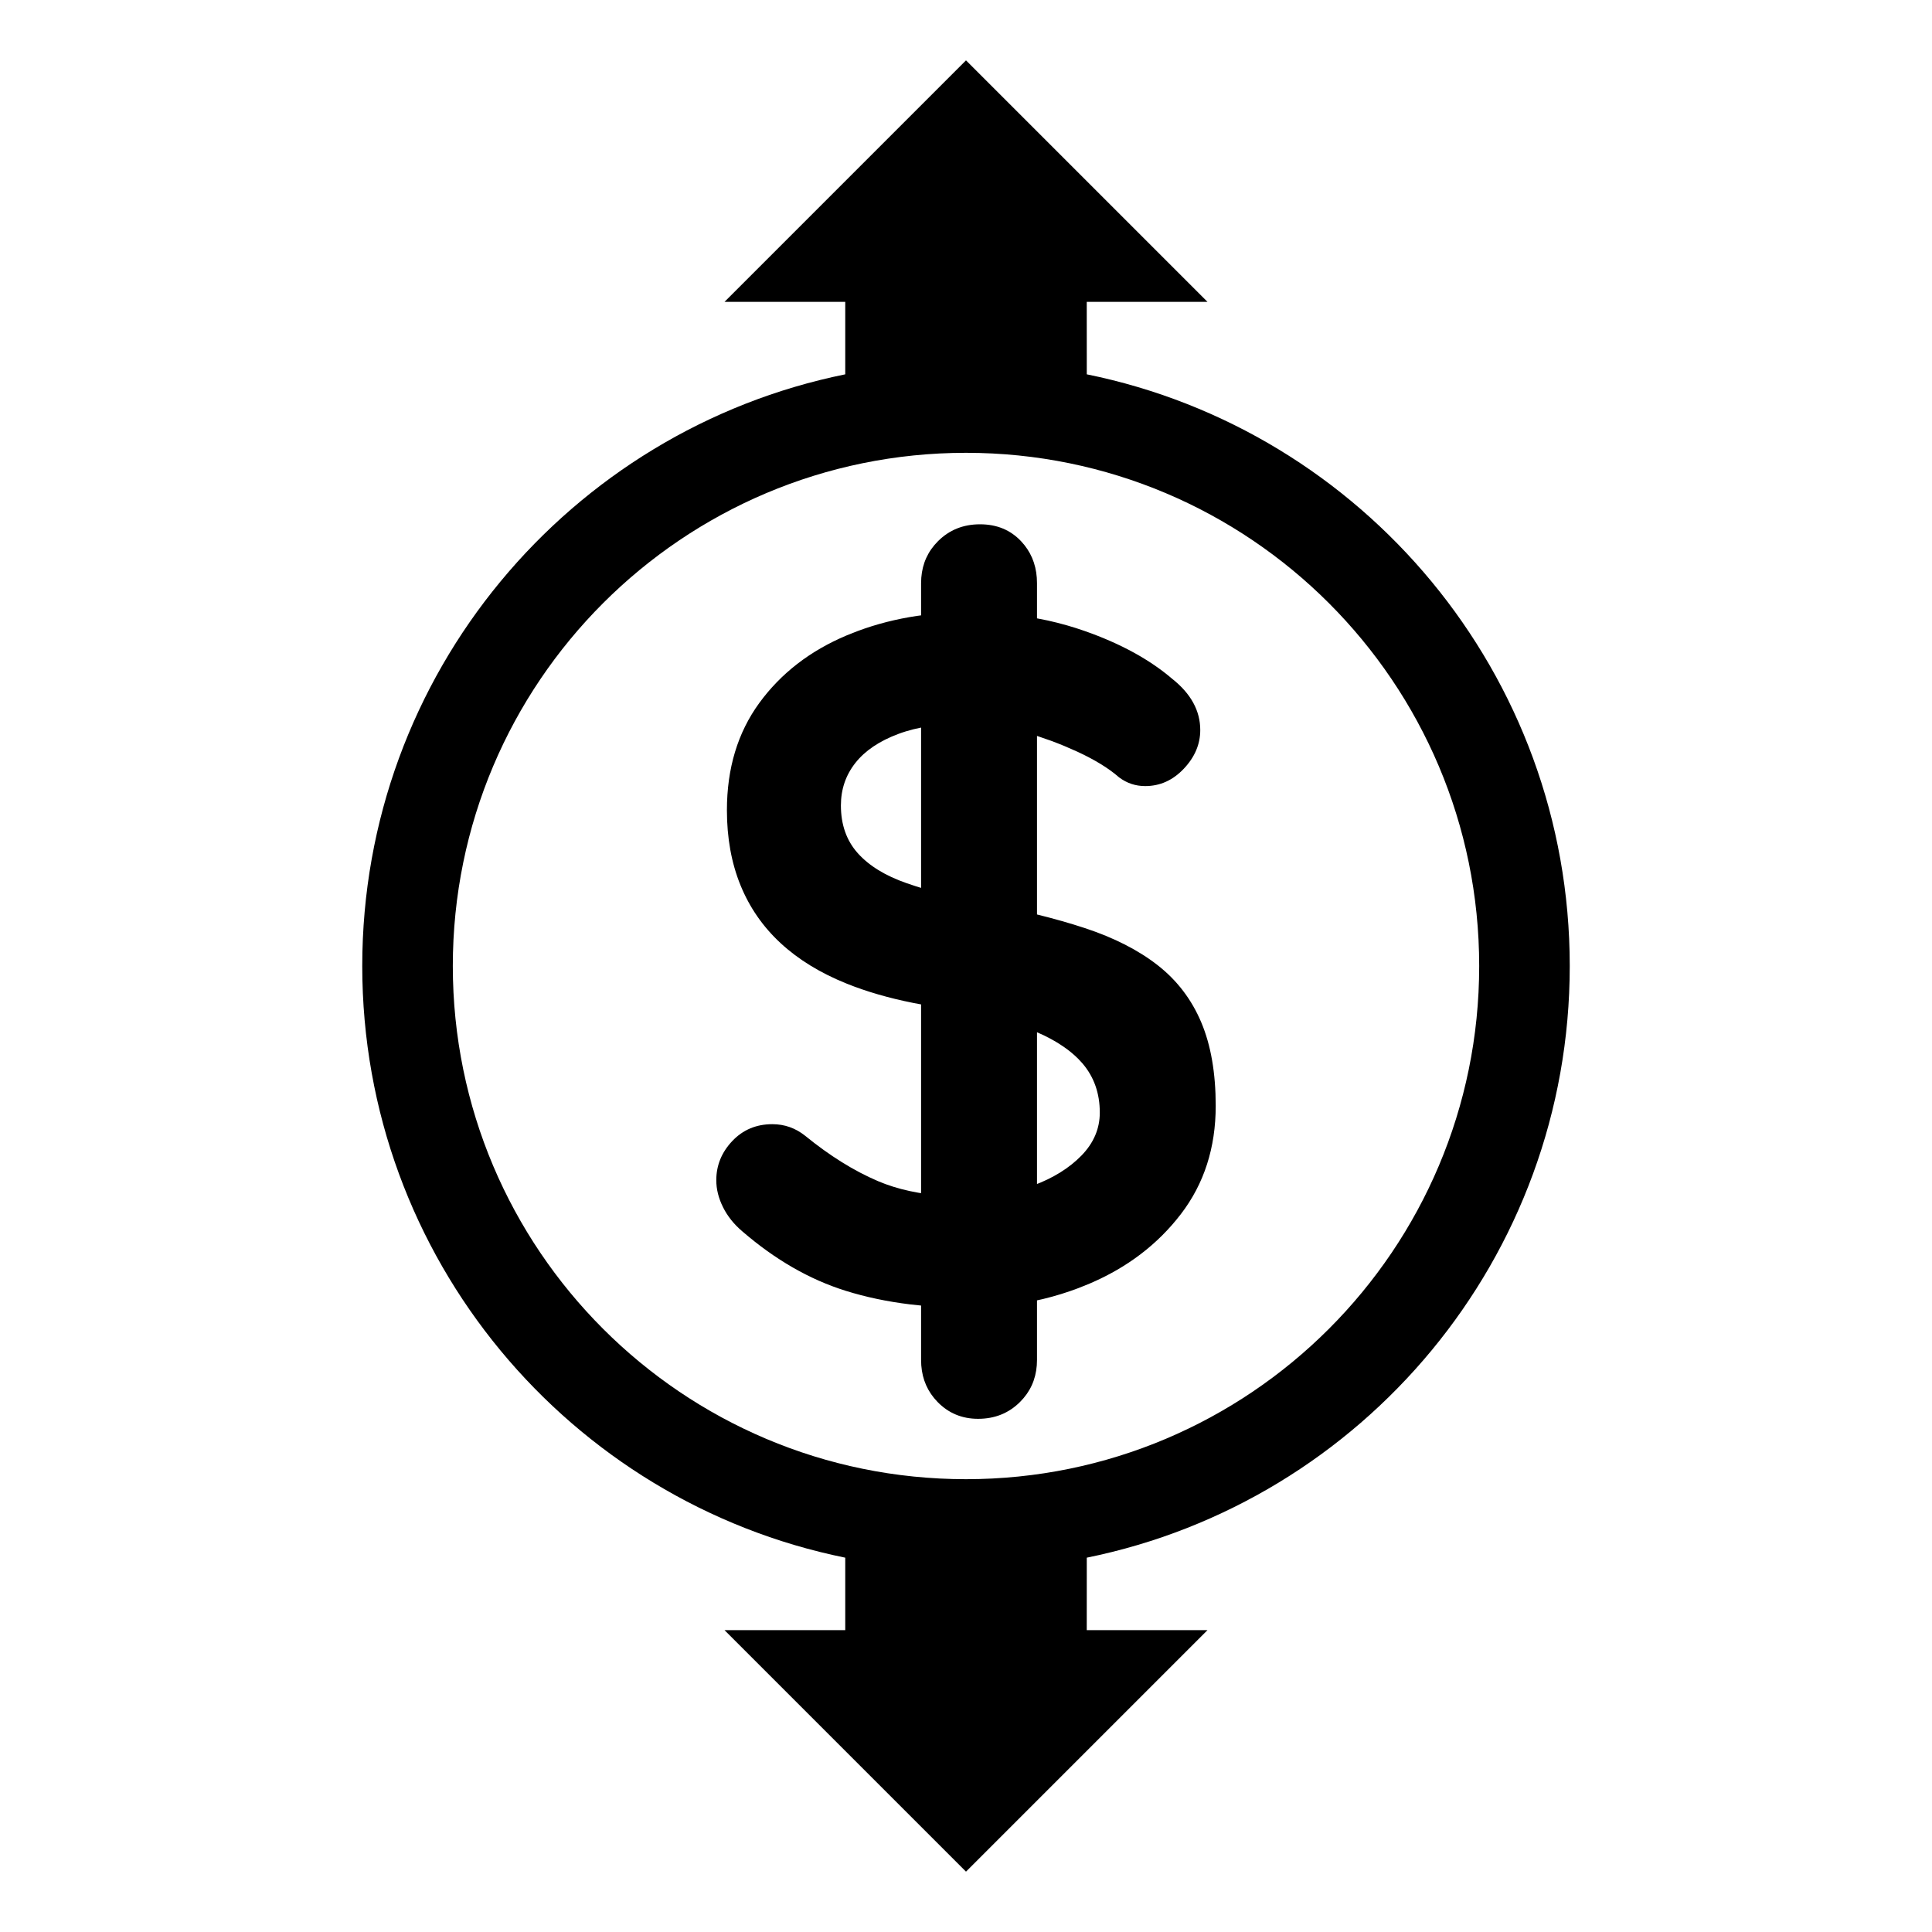 <?xml version="1.0" encoding="UTF-8"?>
<svg width="64px" height="64px" viewBox="0 0 64 64" version="1.1" xmlns="http://www.w3.org/2000/svg" xmlns:xlink="http://www.w3.org/1999/xlink">
    <title>payment_applications</title>
    <g id="payment_applications" stroke="none" stroke-width="1" fill="none" fill-rule="evenodd">
        <path d="M32,2 L40,10 L36,10 L36.001,12.4 C45.129,14.254 52,22.324 52,32 C52,41.676 45.129,49.746 36.001,51.6 L36,54 L40,54 L32,62 L24,54 L28,54 L28,51.6 C18.871,49.747 12,41.676 12,32 C12,22.324 18.871,14.253 28,12.4 L28,10 L24,10 L32,2 Z M32,15 C22.611,15 15,22.611 15,32 C15,41.389 22.611,49 32,49 C41.389,49 49,41.389 49,32 C49,22.611 41.389,15 32,15 Z M32.464,17.368 C33.019,17.368 33.472,17.555 33.824,17.928 L33.824,17.928 L33.935,18.056 C34.213,18.406 34.352,18.827 34.352,19.32 L34.352,19.32 L34.352,20.484 L34.718,20.557 C35.135,20.65 35.541,20.765 35.936,20.904 C37.12,21.32 38.085,21.848 38.832,22.488 C39.451,22.979 39.76,23.544 39.76,24.184 C39.76,24.653 39.579,25.08 39.216,25.464 C38.853,25.848 38.427,26.04 37.936,26.04 C37.616,26.04 37.328,25.944 37.072,25.752 C36.731,25.453 36.272,25.171 35.696,24.904 L35.696,24.904 L35.258,24.712 C35.11,24.651 34.96,24.592 34.808,24.536 L34.808,24.536 L34.352,24.378 L34.352,30.293 L34.364,30.296 C34.927,30.435 35.451,30.584 35.936,30.744 C36.907,31.064 37.712,31.475 38.352,31.976 C38.992,32.477 39.472,33.107 39.792,33.864 C40.112,34.621 40.272,35.544 40.272,36.632 C40.272,38.019 39.888,39.213 39.12,40.216 C38.352,41.219 37.344,41.987 36.096,42.52 L36.096,42.52 L35.719,42.672 C35.338,42.816 34.948,42.936 34.55,43.032 L34.55,43.032 L34.352,43.076 L34.352,45.048 L34.345,45.23 C34.308,45.705 34.124,46.108 33.792,46.44 C33.419,46.813 32.955,47 32.4,47 C31.867,47 31.419,46.813 31.056,46.44 L31.056,46.44 L30.942,46.312 C30.655,45.962 30.512,45.541 30.512,45.048 L30.512,45.048 L30.512,43.248 L30.145,43.209 C29.389,43.117 28.68,42.967 28.016,42.76 C26.821,42.387 25.68,41.731 24.592,40.792 C24.315,40.557 24.101,40.291 23.952,39.992 C23.803,39.693 23.728,39.395 23.728,39.096 C23.728,38.605 23.904,38.173 24.256,37.8 C24.608,37.427 25.051,37.24 25.584,37.24 C25.989,37.24 26.352,37.368 26.672,37.624 C27.483,38.285 28.288,38.787 29.088,39.128 L29.088,39.128 L29.334,39.225 C29.669,39.348 30.033,39.444 30.428,39.512 L30.428,39.512 L30.512,39.525 L30.512,33.272 L30.25,33.223 C29.438,33.061 28.704,32.848 28.048,32.584 C27.173,32.232 26.443,31.784 25.856,31.24 C25.269,30.696 24.827,30.056 24.528,29.32 C24.229,28.584 24.08,27.757 24.08,26.84 C24.08,25.453 24.437,24.269 25.152,23.288 C25.867,22.307 26.832,21.56 28.048,21.048 L28.048,21.048 L28.417,20.902 C29.037,20.672 29.69,20.505 30.375,20.403 L30.375,20.403 L30.512,20.385 L30.512,19.32 L30.519,19.138 C30.556,18.663 30.74,18.26 31.072,17.928 C31.445,17.555 31.909,17.368 32.464,17.368 Z M34.352,34.194 L34.352,39.221 L34.224,39.272 C34.885,39.027 35.419,38.696 35.824,38.28 C36.229,37.864 36.432,37.389 36.432,36.856 C36.432,36.216 36.24,35.672 35.856,35.224 L35.856,35.224 L35.72,35.077 C35.434,34.789 35.058,34.531 34.592,34.304 L34.592,34.304 L34.352,34.194 Z M30.512,24.102 L30.259,24.158 C30.084,24.202 29.917,24.253 29.76,24.312 C29.131,24.547 28.656,24.867 28.336,25.272 C28.016,25.677 27.856,26.147 27.856,26.68 C27.856,27.32 28.043,27.848 28.416,28.264 C28.789,28.68 29.328,29.011 30.032,29.256 L30.032,29.256 L30.342,29.36 L30.512,29.412 L30.512,24.102 Z" id="Combined-Shape" fill="#000000" fill-rule="nonzero"></path>
    </g>
</svg>